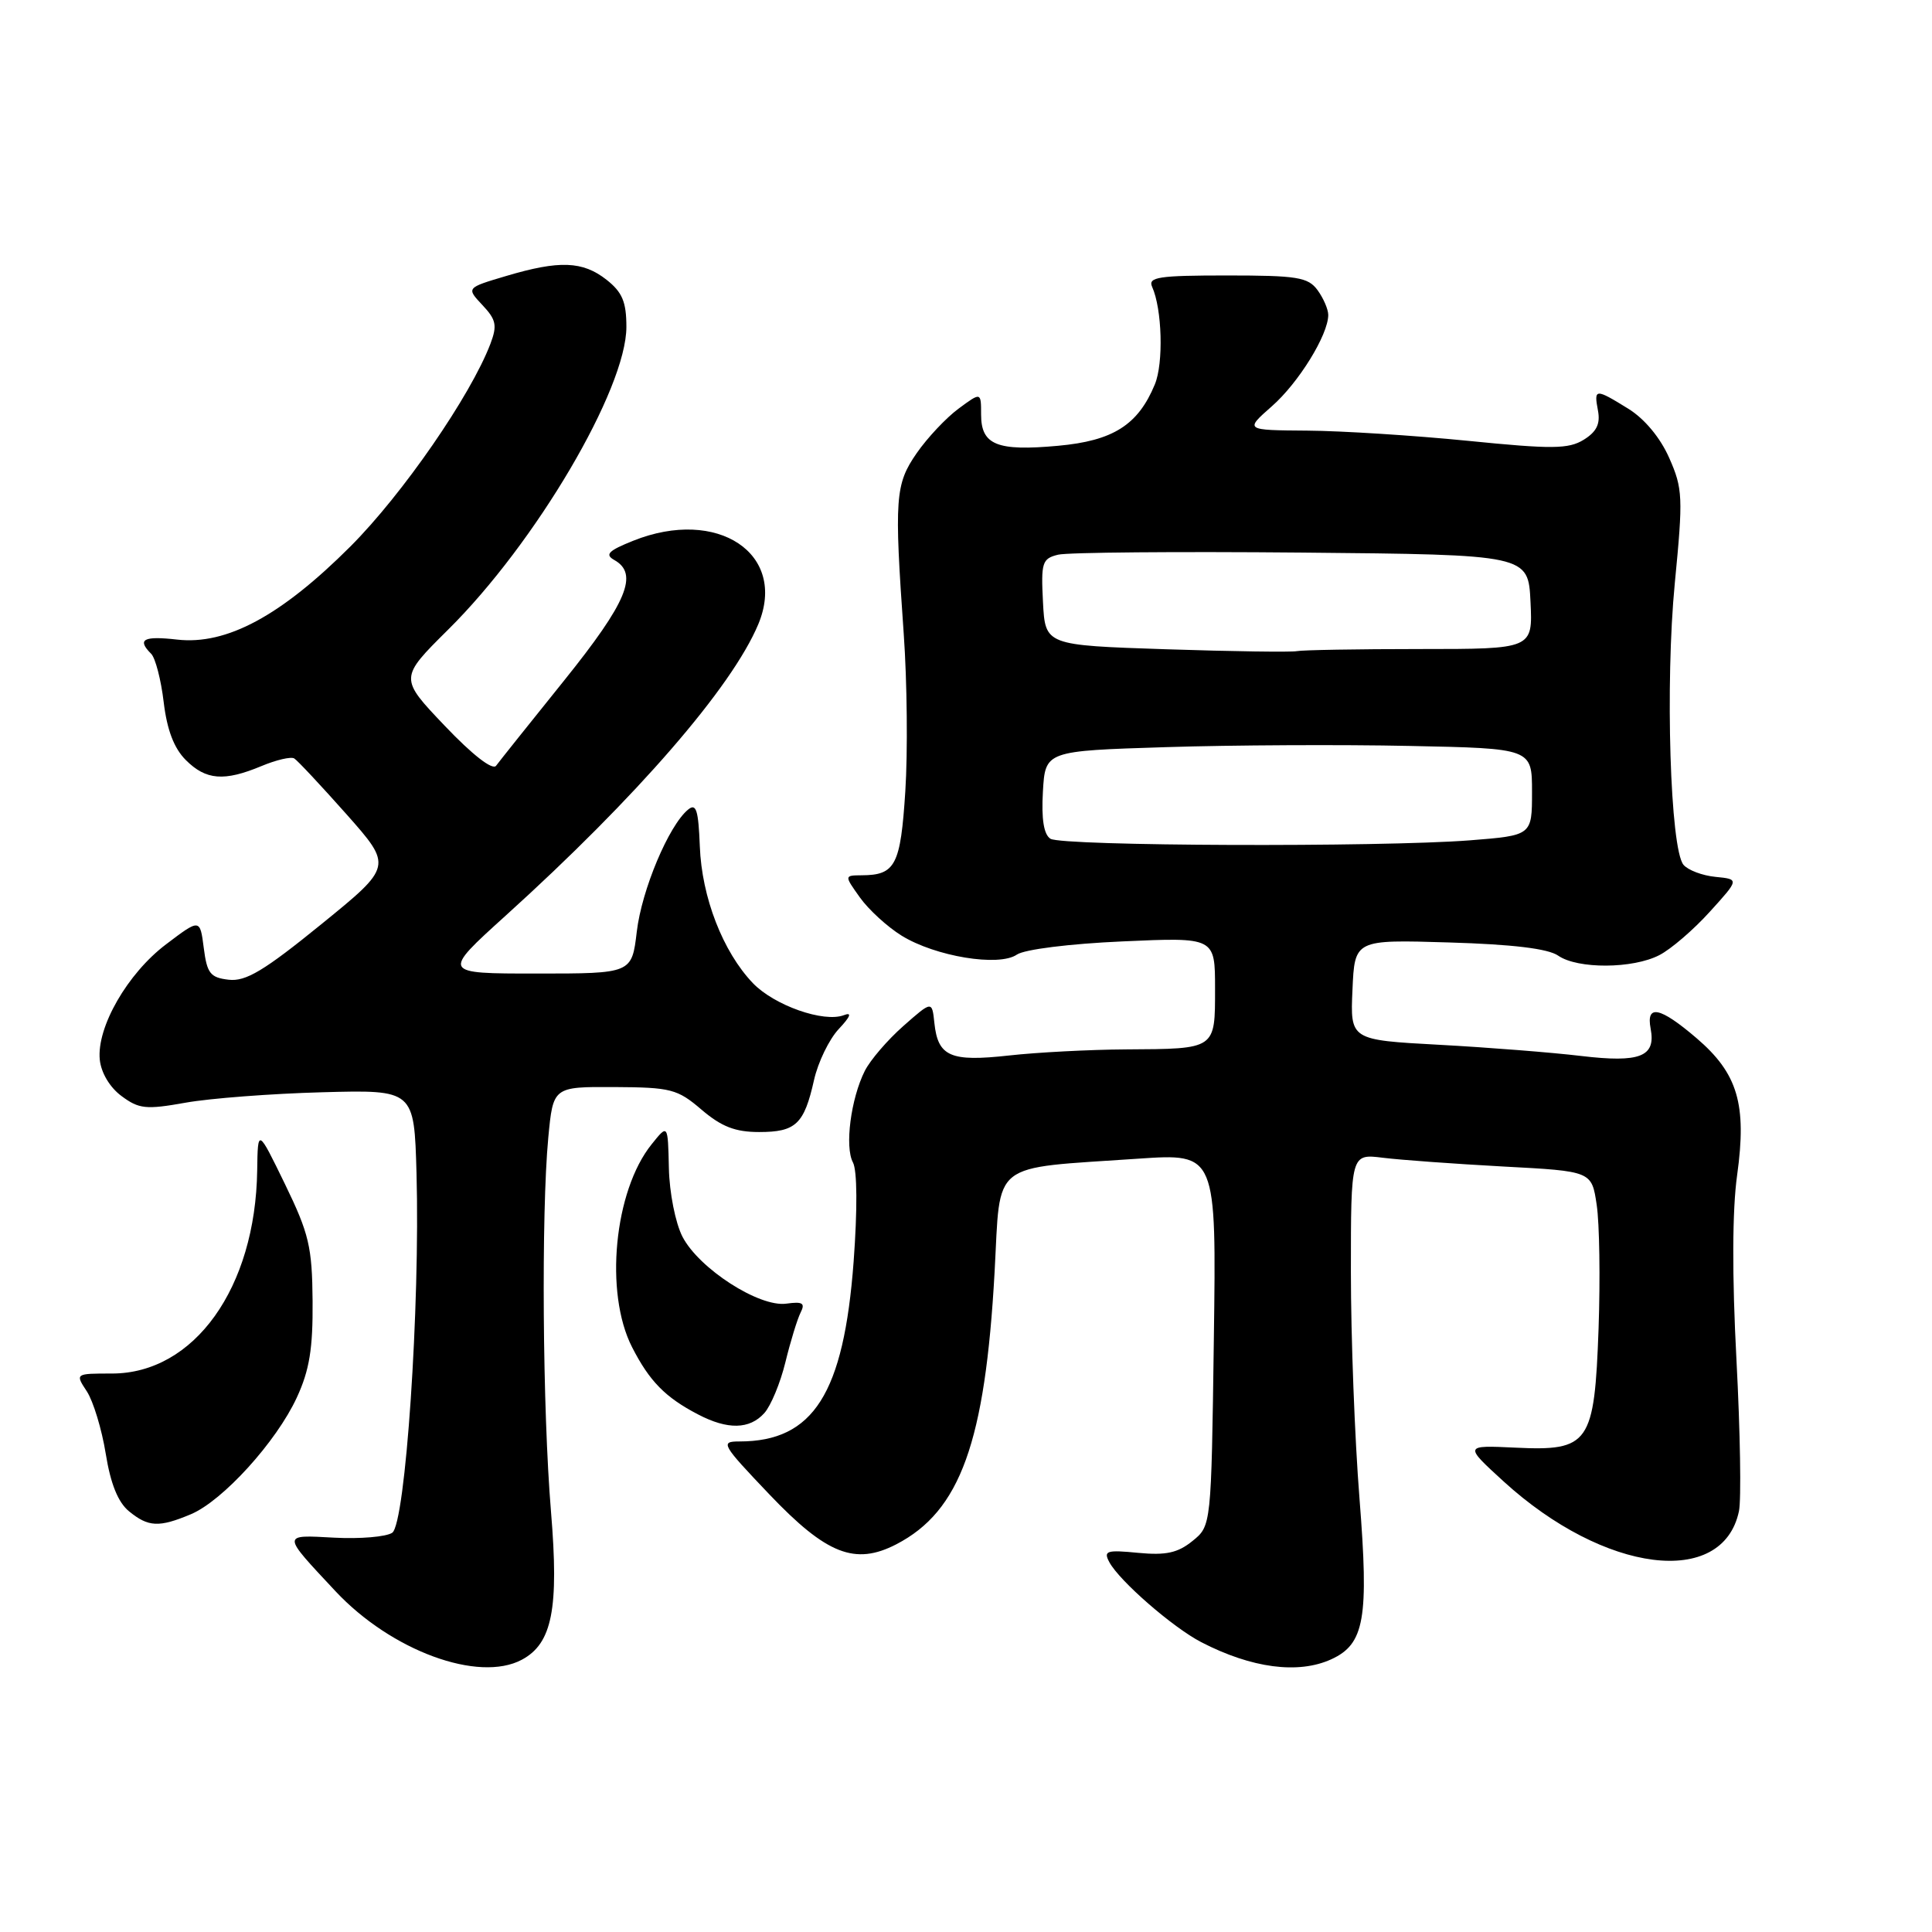 <?xml version="1.0" encoding="UTF-8" standalone="no"?>
<!DOCTYPE svg PUBLIC "-//W3C//DTD SVG 1.1//EN" "http://www.w3.org/Graphics/SVG/1.1/DTD/svg11.dtd" >
<svg xmlns="http://www.w3.org/2000/svg" xmlns:xlink="http://www.w3.org/1999/xlink" version="1.1" viewBox="0 0 256 256">
 <g >
 <path fill="currentColor"
d=" M 69.15 219.92 C 73.17 217.77 74.08 213.18 73.01 200.30 C 71.89 186.85 71.71 160.76 72.65 150.75 C 73.29 144.00 73.29 144.00 81.39 144.04 C 88.90 144.08 89.76 144.30 92.96 147.04 C 95.60 149.29 97.42 150.00 100.59 150.00 C 105.45 150.00 106.55 148.96 107.86 143.12 C 108.39 140.75 109.87 137.70 111.14 136.35 C 112.70 134.69 112.92 134.09 111.83 134.51 C 109.16 135.54 102.59 133.22 99.76 130.27 C 95.79 126.12 92.98 118.89 92.73 112.14 C 92.54 107.31 92.25 106.39 91.17 107.28 C 88.61 109.39 85.03 117.92 84.38 123.43 C 83.72 129.00 83.72 129.00 71.12 129.00 C 58.52 129.00 58.52 129.00 67.01 121.32 C 84.37 105.62 96.98 91.07 100.48 82.71 C 104.37 73.38 95.09 67.18 83.91 71.65 C 80.61 72.97 80.11 73.48 81.39 74.20 C 84.66 76.03 83.10 79.78 74.75 90.17 C 70.21 95.81 66.15 100.90 65.73 101.47 C 65.26 102.09 62.59 100.02 58.93 96.17 C 52.91 89.85 52.91 89.85 59.38 83.43 C 70.98 71.95 83.00 51.54 83.00 43.32 C 83.00 40.00 82.46 38.72 80.37 37.07 C 77.21 34.59 74.13 34.47 67.07 36.57 C 61.78 38.14 61.78 38.14 63.92 40.42 C 65.75 42.36 65.90 43.12 64.99 45.54 C 62.36 52.44 53.35 65.48 46.44 72.40 C 37.23 81.61 30.02 85.49 23.48 84.75 C 18.99 84.24 18.12 84.72 20.03 86.63 C 20.59 87.19 21.34 90.08 21.69 93.04 C 22.13 96.71 23.05 99.14 24.62 100.71 C 27.29 103.38 29.70 103.57 34.64 101.51 C 36.60 100.69 38.56 100.23 38.99 100.50 C 39.42 100.76 42.53 104.09 45.90 107.88 C 52.02 114.79 52.02 114.79 42.57 122.47 C 34.99 128.63 32.57 130.08 30.31 129.82 C 27.87 129.54 27.43 128.99 27.00 125.61 C 26.50 121.72 26.50 121.72 22.00 125.13 C 16.89 128.99 12.80 136.11 13.22 140.40 C 13.39 142.13 14.54 144.08 16.10 145.23 C 18.41 146.95 19.34 147.05 24.60 146.11 C 27.84 145.53 35.99 144.91 42.69 144.73 C 54.88 144.40 54.88 144.40 55.19 155.45 C 55.68 173.07 53.73 201.91 51.97 203.10 C 51.16 203.64 47.71 203.93 44.30 203.75 C 37.28 203.37 37.28 203.17 44.44 210.83 C 51.84 218.74 63.41 222.99 69.15 219.92 Z  M 176.39 219.87 C 180.81 217.85 181.40 214.49 180.14 198.56 C 179.51 190.66 179.00 177.16 179.00 168.54 C 179.00 152.88 179.00 152.88 183.25 153.41 C 185.59 153.70 192.77 154.22 199.20 154.57 C 210.91 155.19 210.91 155.19 211.57 159.65 C 211.94 162.10 212.05 169.46 211.82 176.01 C 211.27 191.32 210.60 192.29 200.77 191.82 C 193.99 191.50 193.99 191.50 199.24 196.30 C 212.59 208.48 228.27 210.46 230.42 200.24 C 230.74 198.73 230.59 189.71 230.09 180.19 C 229.50 169.05 229.53 160.32 230.18 155.70 C 231.48 146.32 230.27 142.24 224.80 137.56 C 219.95 133.41 218.09 133.03 218.72 136.31 C 219.43 140.02 217.32 140.85 209.50 139.92 C 205.65 139.46 197.19 138.79 190.71 138.44 C 178.91 137.80 178.91 137.80 179.21 131.15 C 179.50 124.50 179.50 124.50 192.00 124.88 C 200.43 125.13 205.14 125.70 206.47 126.63 C 209.05 128.42 216.36 128.38 219.87 126.56 C 221.40 125.78 224.41 123.19 226.56 120.81 C 230.47 116.50 230.47 116.50 227.31 116.19 C 225.57 116.02 223.67 115.30 223.07 114.59 C 221.31 112.46 220.63 90.57 221.92 77.27 C 223.03 65.88 222.98 64.75 221.18 60.68 C 220.00 58.00 217.91 55.49 215.76 54.16 C 211.38 51.45 211.18 51.46 211.74 54.41 C 212.07 56.17 211.56 57.21 209.85 58.27 C 207.83 59.51 205.67 59.53 194.50 58.41 C 187.35 57.70 177.77 57.09 173.22 57.06 C 164.93 57.00 164.93 57.00 168.52 53.84 C 172.07 50.73 176.00 44.36 176.00 41.73 C 176.00 40.99 175.36 39.51 174.58 38.44 C 173.32 36.73 171.89 36.50 162.57 36.50 C 153.53 36.50 152.09 36.72 152.66 38.00 C 153.99 40.94 154.19 48.13 153.02 50.94 C 150.80 56.31 147.49 58.41 140.19 59.07 C 132.10 59.81 130.00 58.96 130.00 54.93 C 130.00 51.94 130.00 51.94 127.01 54.15 C 125.37 55.36 122.88 58.01 121.47 60.04 C 118.61 64.17 118.48 65.98 119.75 84.00 C 120.20 90.33 120.29 99.70 119.96 104.83 C 119.33 114.65 118.66 115.96 114.18 115.98 C 111.86 116.00 111.86 116.00 113.95 118.93 C 115.10 120.54 117.58 122.81 119.47 123.98 C 123.94 126.74 132.36 128.13 134.74 126.49 C 135.75 125.80 141.73 125.05 148.75 124.74 C 161.00 124.19 161.00 124.19 161.00 130.99 C 161.00 139.09 161.16 138.98 149.17 139.05 C 144.40 139.08 137.43 139.44 133.68 139.86 C 125.93 140.72 124.28 140.00 123.81 135.55 C 123.50 132.60 123.50 132.60 119.70 135.95 C 117.61 137.79 115.31 140.47 114.59 141.90 C 112.74 145.58 111.91 151.97 113.02 154.03 C 113.59 155.10 113.62 160.24 113.11 167.17 C 111.80 184.66 107.78 191.00 97.98 191.00 C 95.40 191.00 95.60 191.35 101.97 198.04 C 109.52 205.96 113.30 207.45 118.76 204.63 C 127.25 200.23 130.54 191.12 131.79 168.53 C 132.61 153.63 131.00 154.89 150.84 153.53 C 161.18 152.83 161.18 152.83 160.84 177.50 C 160.50 202.18 160.50 202.18 158.01 204.19 C 156.06 205.77 154.50 206.11 150.81 205.76 C 146.62 205.35 146.19 205.49 146.99 206.99 C 148.33 209.49 155.40 215.64 159.18 217.60 C 165.86 221.05 172.02 221.86 176.39 219.87 Z  M 25.28 200.65 C 29.52 198.87 36.63 191.03 39.33 185.18 C 41.01 181.55 41.47 178.68 41.42 172.40 C 41.36 165.22 40.95 163.47 37.76 156.90 C 34.16 149.50 34.16 149.50 34.08 155.07 C 33.86 170.65 25.74 182.00 14.83 182.00 C 9.95 182.00 9.95 182.00 11.51 184.37 C 12.36 185.68 13.49 189.39 14.01 192.62 C 14.65 196.61 15.64 199.06 17.09 200.25 C 19.65 202.35 21.06 202.42 25.28 200.65 Z  M 101.27 187.25 C 102.14 186.29 103.40 183.25 104.07 180.50 C 104.74 177.75 105.65 174.79 106.08 173.93 C 106.72 172.67 106.36 172.44 104.19 172.74 C 100.60 173.24 92.62 168.10 90.43 163.87 C 89.50 162.06 88.70 158.05 88.63 154.78 C 88.50 148.93 88.50 148.93 86.34 151.63 C 81.37 157.80 80.07 171.30 83.75 178.50 C 86.05 183.01 88.15 185.16 92.50 187.42 C 96.42 189.47 99.32 189.41 101.27 187.25 Z  M 139.19 111.14 C 138.31 110.58 137.98 108.55 138.19 104.91 C 138.50 99.50 138.50 99.50 154.50 99.00 C 163.30 98.72 177.81 98.65 186.75 98.84 C 203.00 99.17 203.00 99.17 203.00 104.94 C 203.00 110.70 203.00 110.70 194.75 111.35 C 182.83 112.27 140.73 112.12 139.19 111.14 Z  M 154.50 86.03 C 138.50 85.50 138.50 85.50 138.20 79.78 C 137.93 74.53 138.09 74.02 140.20 73.50 C 141.47 73.19 156.00 73.07 172.50 73.22 C 202.50 73.50 202.50 73.50 202.80 79.75 C 203.10 86.00 203.10 86.00 188.13 86.00 C 179.90 86.00 172.56 86.13 171.83 86.28 C 171.10 86.43 163.30 86.32 154.50 86.03 Z "/>
</g>
</svg>